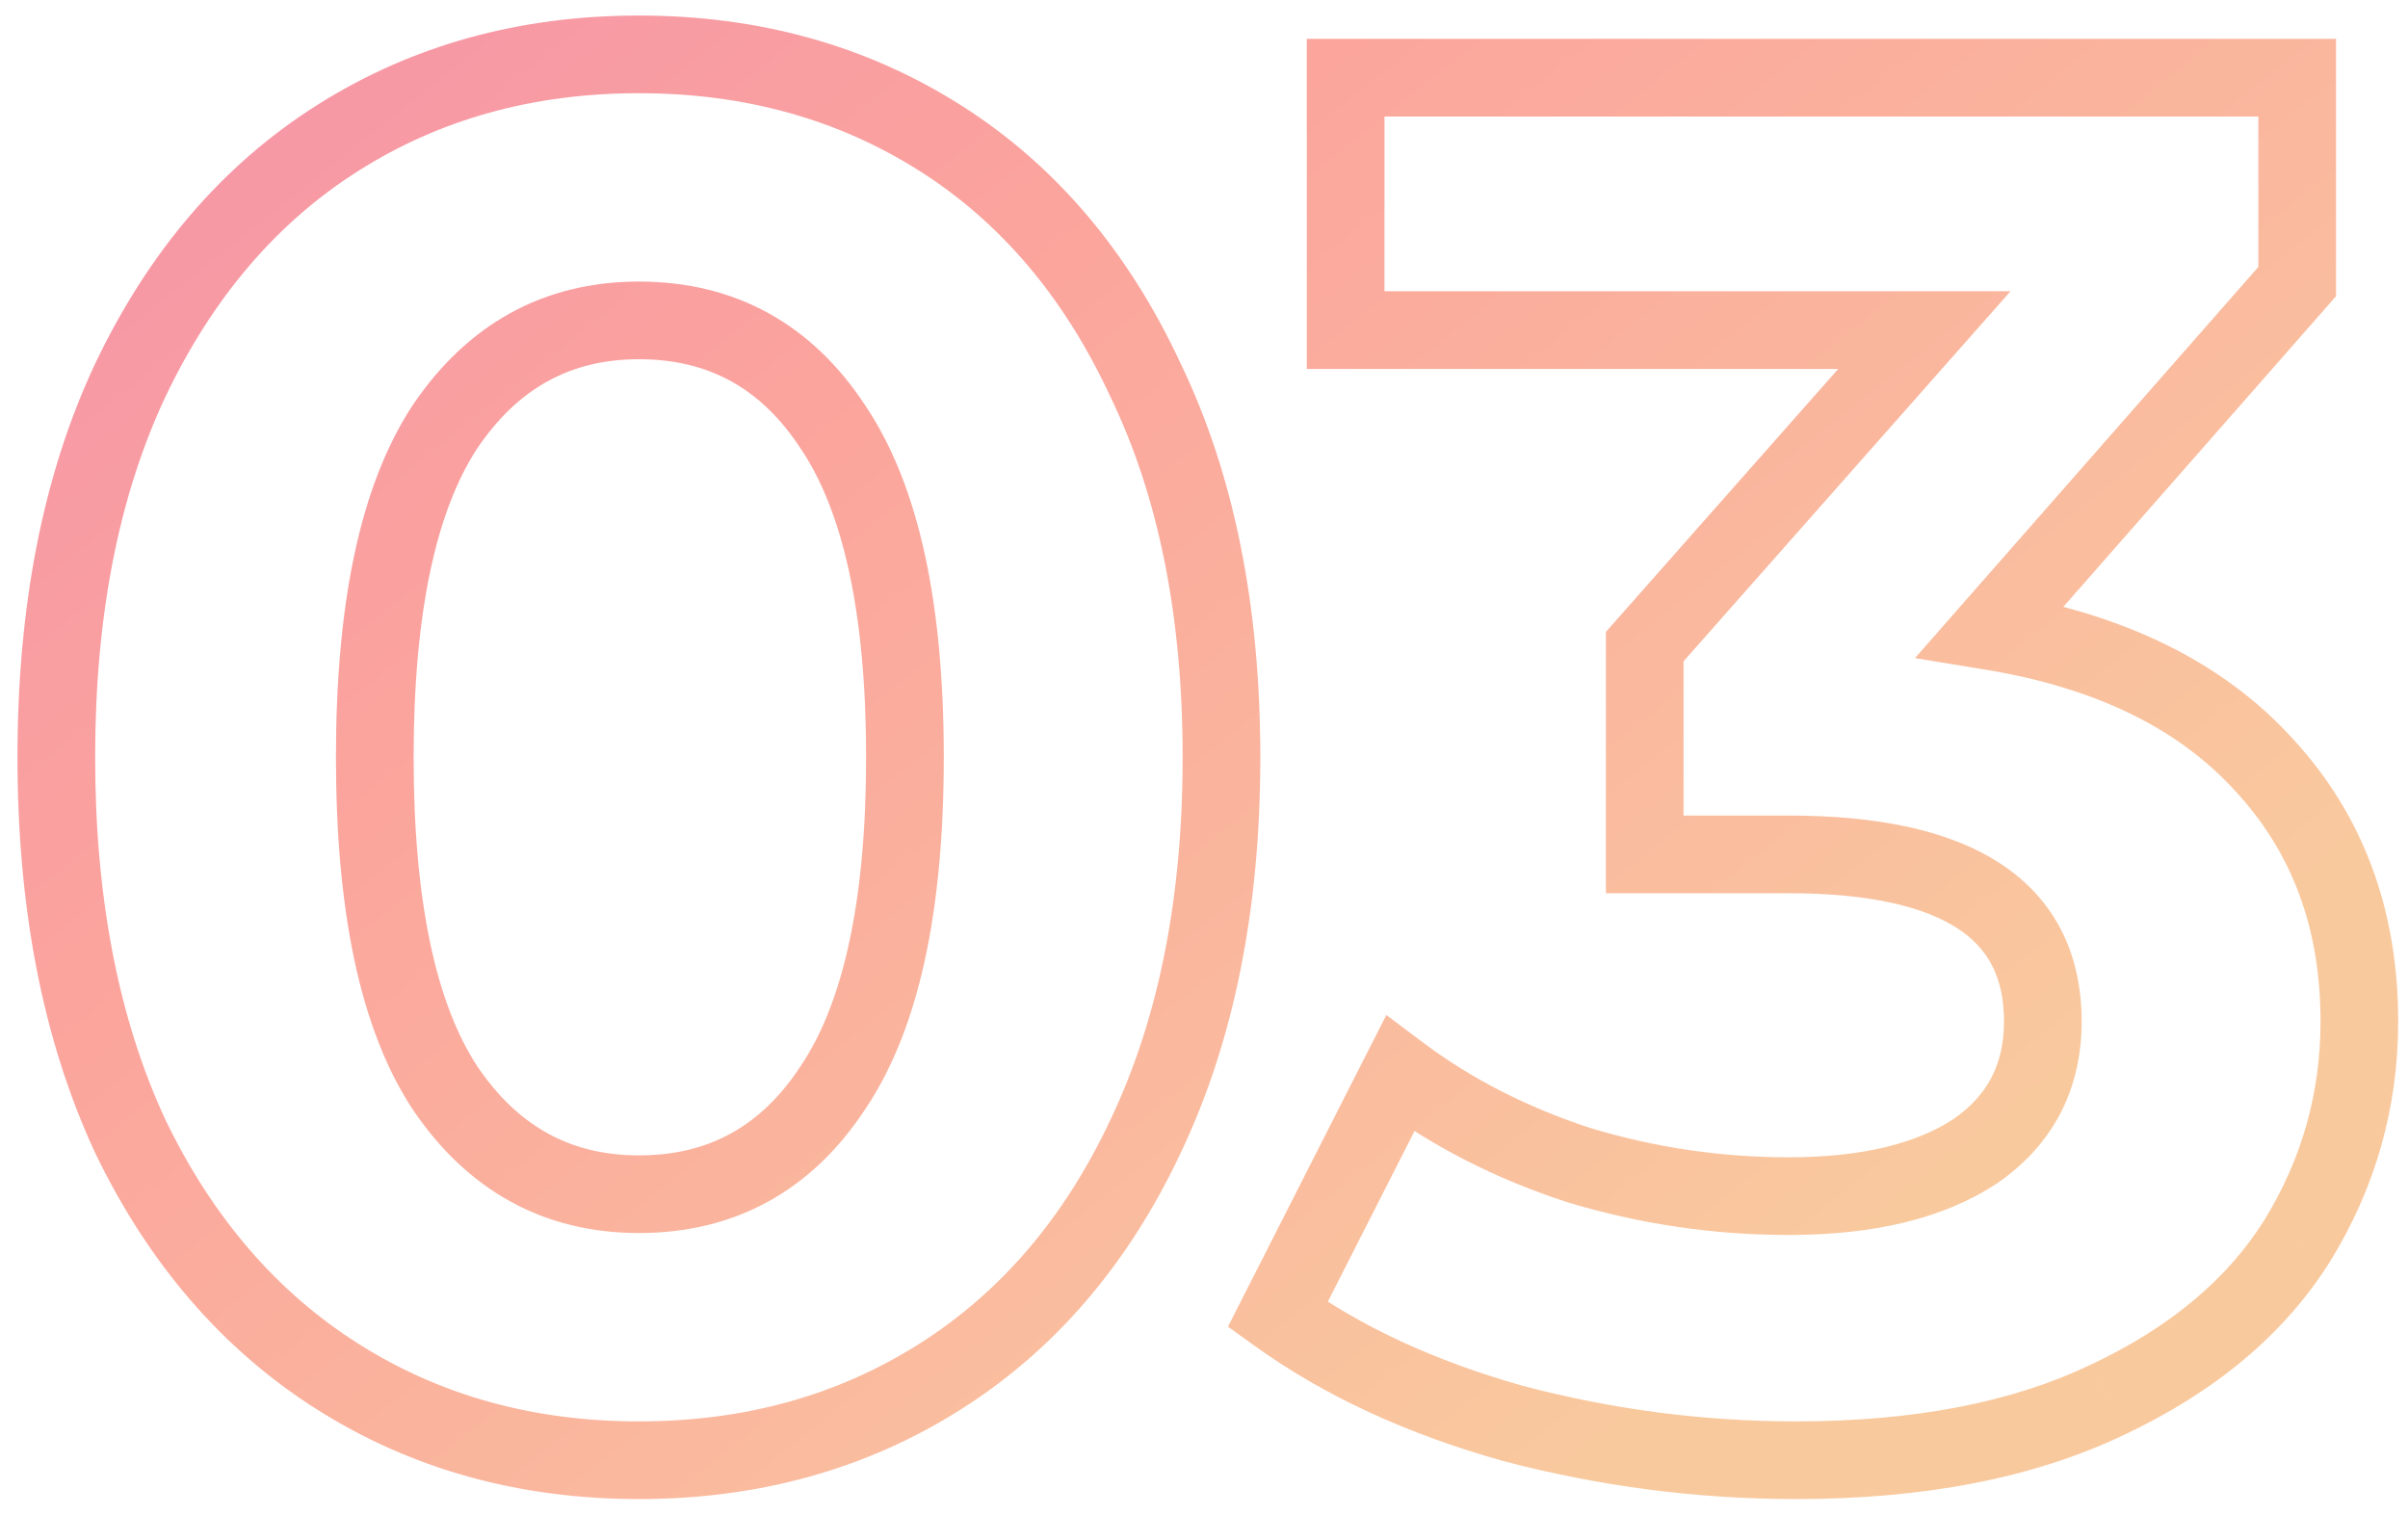 <svg width="124" height="78" viewBox="0 0 124 78" fill="none" xmlns="http://www.w3.org/2000/svg">
<path opacity="0.5" d="M17.4 70.9L18.469 69.21H18.469L17.4 70.9ZM6.7 58.5L4.885 59.341L4.892 59.354L4.898 59.368L6.7 58.5ZM6.7 19.6L4.894 18.741L4.889 18.751L6.7 19.6ZM17.4 7.1L18.469 8.79L17.4 7.1ZM48.4 7.1L47.331 8.79L48.4 7.1ZM59 19.6L57.185 20.441L57.192 20.454L57.198 20.468L59 19.6ZM59 58.5L57.194 57.641L57.189 57.651L59 58.5ZM48.4 70.9L47.331 69.21L48.4 70.9ZM42.9 56L41.241 54.884L41.233 54.894L41.227 54.905L42.9 56ZM42.9 22L41.227 23.095L41.233 23.106L41.241 23.116L42.9 22ZM22.9 22L21.241 20.884L21.233 20.894L21.227 20.905L22.9 22ZM22.9 56L21.227 57.095L21.233 57.106L21.241 57.116L22.9 56ZM32.9 73.2C27.446 73.2 22.656 71.858 18.469 69.21L16.331 72.59C21.21 75.676 26.754 77.2 32.9 77.2V73.2ZM18.469 69.21C14.288 66.566 10.959 62.736 8.502 57.632L4.898 59.368C7.641 65.064 11.445 69.501 16.331 72.59L18.469 69.21ZM8.515 57.659C6.13 52.513 4.9 46.314 4.9 39H0.9C0.9 46.753 2.203 53.553 4.885 59.341L8.515 57.659ZM4.9 39C4.9 31.685 6.13 25.523 8.511 20.449L4.889 18.751C2.203 24.477 0.9 31.248 0.9 39H4.9ZM8.506 20.459C10.965 15.288 14.295 11.43 18.469 8.79L16.331 5.41C11.439 8.503 7.635 12.978 4.894 18.741L8.506 20.459ZM18.469 8.79C22.656 6.142 27.446 4.8 32.9 4.8V0.8C26.754 0.8 21.21 2.324 16.331 5.41L18.469 8.79ZM32.9 4.8C38.354 4.8 43.144 6.142 47.331 8.79L49.469 5.41C44.59 2.324 39.046 0.8 32.9 0.8V4.8ZM47.331 8.79C51.5 11.427 54.793 15.279 57.185 20.441L60.815 18.759C58.14 12.988 54.366 8.507 49.469 5.41L47.331 8.79ZM57.198 20.468C59.639 25.537 60.9 31.692 60.9 39H64.9C64.9 31.241 63.561 24.463 60.802 18.732L57.198 20.468ZM60.9 39C60.9 46.307 59.639 52.5 57.194 57.641L60.806 59.359C63.561 53.567 64.9 46.76 64.9 39H60.9ZM57.189 57.651C54.799 62.745 51.507 66.569 47.331 69.21L49.469 72.59C54.36 69.498 58.134 65.055 60.811 59.349L57.189 57.651ZM47.331 69.21C43.144 71.858 38.354 73.2 32.9 73.2V77.2C39.046 77.2 44.59 75.676 49.469 72.59L47.331 69.21ZM32.9 63.5C37.863 63.5 41.816 61.308 44.573 57.095L41.227 54.905C39.184 58.025 36.47 59.5 32.9 59.5V63.5ZM44.559 57.116C47.358 52.956 48.6 46.806 48.6 39H44.6C44.6 46.527 43.375 51.711 41.241 54.884L44.559 57.116ZM48.6 39C48.6 31.194 47.358 25.044 44.559 20.884L41.241 23.116C43.375 26.289 44.6 31.473 44.6 39H48.6ZM44.573 20.905C41.816 16.692 37.863 14.5 32.9 14.5V18.5C36.47 18.5 39.184 19.975 41.227 23.095L44.573 20.905ZM32.9 14.5C27.994 14.5 24.056 16.699 21.241 20.884L24.559 23.116C26.678 19.968 29.406 18.5 32.9 18.5V14.5ZM21.227 20.905C18.507 25.06 17.3 31.2 17.3 39H21.3C21.3 31.466 22.493 26.273 24.573 23.095L21.227 20.905ZM17.3 39C17.3 46.8 18.507 52.94 21.227 57.095L24.573 54.905C22.493 51.727 21.3 46.534 21.3 39H17.3ZM21.241 57.116C24.056 61.301 27.994 63.5 32.9 63.5V59.5C29.406 59.5 26.678 58.032 24.559 54.884L21.241 57.116ZM102.495 32.5L100.991 31.181L98.611 33.893L102.173 34.474L102.495 32.5ZM116.595 39.4L115.113 40.744L115.12 40.751L115.126 40.758L116.595 39.4ZM118.295 63.9L119.989 64.963L119.993 64.956L119.998 64.948L118.295 63.9ZM108.495 72.1L107.644 70.29L107.634 70.295L108.495 72.1ZM77.894 73.3L77.352 75.225L77.368 75.23L77.384 75.234L77.894 73.3ZM65.794 67.7L64.011 66.794L63.235 68.322L64.626 69.323L65.794 67.7ZM72.094 55.3L73.294 53.7L71.39 52.272L70.311 54.394L72.094 55.3ZM81.294 60L80.673 61.901L80.695 61.908L80.716 61.915L81.294 60ZM101.695 59.3L102.793 60.971L102.809 60.961L102.826 60.95L101.695 59.3ZM84.695 44H82.695V46H84.695V44ZM84.695 33.3L83.196 31.976L82.695 32.543V33.3H84.695ZM99.094 17L100.593 18.324L103.53 15H99.094V17ZM69.294 17H67.294V19H69.294V17ZM69.294 4V2H67.294V4H69.294ZM118.295 4H120.295V2H118.295V4ZM118.295 14.5L119.798 15.819L120.295 15.253V14.5H118.295ZM102.173 34.474C107.986 35.422 112.227 37.563 115.113 40.744L118.076 38.056C114.429 34.037 109.27 31.578 102.816 30.526L102.173 34.474ZM115.126 40.758C118.017 43.885 119.495 47.785 119.495 52.6H123.495C123.495 46.882 121.705 41.981 118.063 38.042L115.126 40.758ZM119.495 52.6C119.495 56.296 118.531 59.7 116.591 62.852L119.998 64.948C122.325 61.167 123.495 57.037 123.495 52.6H119.495ZM116.6 62.837C114.71 65.849 111.771 68.351 107.644 70.29L109.345 73.91C114.018 71.715 117.612 68.751 119.989 64.963L116.6 62.837ZM107.634 70.295C103.641 72.199 98.621 73.2 92.495 73.2V77.2C99.035 77.2 104.682 76.134 109.355 73.905L107.634 70.295ZM92.495 73.2C87.734 73.2 83.039 72.589 78.405 71.366L77.384 75.234C82.35 76.544 87.388 77.2 92.495 77.2V73.2ZM78.437 71.375C73.885 70.093 70.074 68.317 66.963 66.077L64.626 69.323C68.182 71.883 72.437 73.841 77.352 75.225L78.437 71.375ZM67.578 68.606L73.878 56.206L70.311 54.394L64.011 66.794L67.578 68.606ZM70.894 56.9C73.752 59.043 77.018 60.706 80.673 61.901L81.916 58.099C78.638 57.027 75.77 55.557 73.294 53.7L70.894 56.9ZM80.716 61.915C84.436 63.038 88.231 63.6 92.094 63.6V59.6C88.625 59.6 85.22 59.096 81.873 58.085L80.716 61.915ZM92.094 63.6C96.383 63.6 100.016 62.796 102.793 60.971L100.596 57.629C98.706 58.871 95.94 59.6 92.094 59.6V63.6ZM102.826 60.95C105.711 58.971 107.195 56.116 107.195 52.6H103.195C103.195 54.818 102.344 56.429 100.563 57.651L102.826 60.95ZM107.195 52.6C107.195 49.138 105.826 46.322 103.017 44.478C100.355 42.731 96.616 42 92.094 42V46C96.306 46 99.117 46.703 100.822 47.822C102.38 48.845 103.195 50.329 103.195 52.6H107.195ZM92.094 42H84.695V46H92.094V42ZM86.695 44V33.3H82.695V44H86.695ZM86.193 34.624L100.593 18.324L97.596 15.676L83.196 31.976L86.193 34.624ZM99.094 15H69.294V19H99.094V15ZM71.294 17V4H67.294V17H71.294ZM69.294 6H118.295V2H69.294V6ZM116.295 4V14.5H120.295V4H116.295ZM116.791 13.181L100.991 31.181L103.998 33.819L119.798 15.819L116.791 13.181Z" fill="url(#paint0_linear)"/>
<defs>
<linearGradient id="paint0_linear" x1="-1" y1="-32" x2="83.5" y2="74" gradientUnits="userSpaceOnUse">
<stop stop-color="#E31266"/>
<stop offset="0.498" stop-color="#F8493C"/>
<stop offset="1" stop-color="#F4943E"/>
</linearGradient>
</defs>
</svg>
